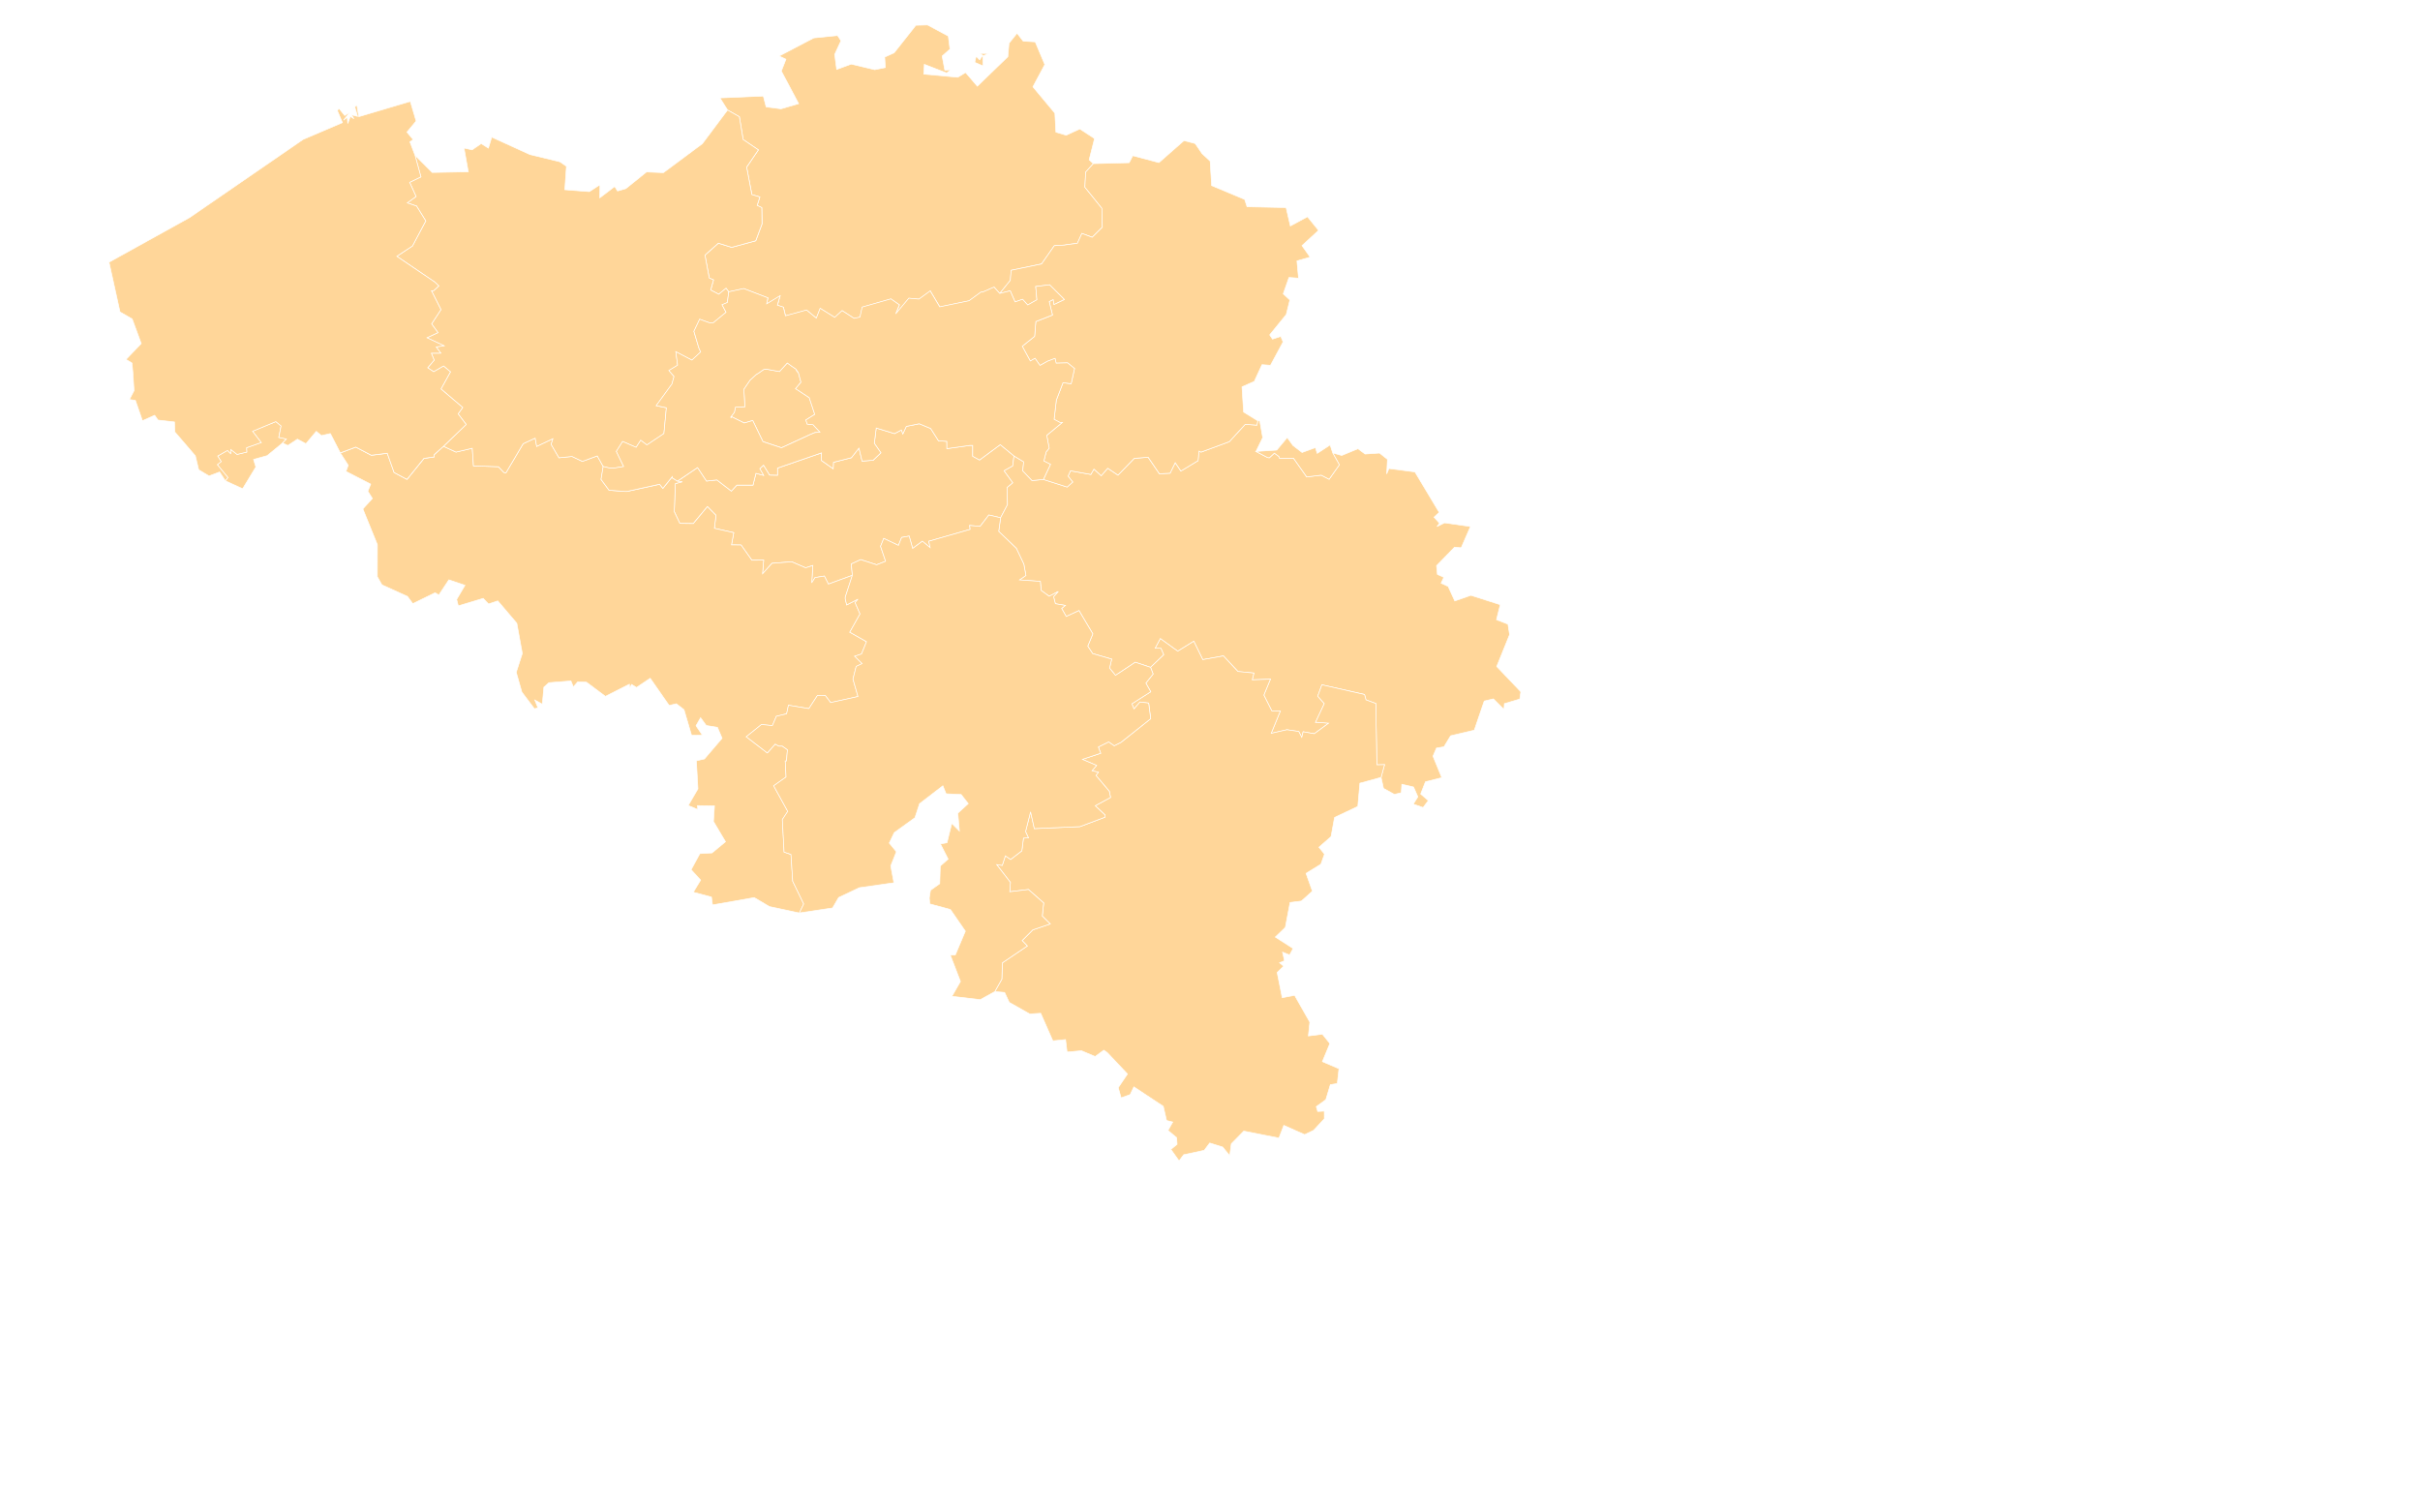 <svg version="1.1" id="Layer_1" xmlns:amcharts="http://amcharts.com/ammap"
	 xmlns="http://www.w3.org/2000/svg" xmlns:xlink="http://www.w3.org/1999/xlink" x="0px" y="0px" width="1920px" height="1200px"
	 viewBox="0 0 1920 1200" enable-background="new 0 0 1920 1200" xml:space="preserve">
<defs>
		<style  type="text/css">
		g#mapPaths{
							fill: #e8e3c4;
				stroke: #5d5c56;
				opacity: .8;
		}
		g#mapPaths path{
		fill: rgba(255, 204, 128, 1);
		}
	</style>
	
		<amcharts:ammap  projection="mercator" leftLongitude="2.544" bottomLatitude="49.498" rightLongitude="6.408" topLatitude="51.5">
		</amcharts:ammap>
</defs>
<g id="mapPaths">
	<path id="BE-VAN" fill="#CCCCCC" stroke="#FFFFFF" stroke-width="0.5" d="M784.216,42.418l-4.471,2.11l0.209,7.807l-6.586-2.848
		l1.072-4.915l2.787,2.937l2.458-3.586l-2.355-1.564L784.216,42.418z M735.887,19.81l16.498,8.825l1.312,10.344l-6.2,5.52
		l2.116,11.2l4.724-0.369l-3.249,2.612l-17.72-6.892l-0.461,7.762l26.99,2.479l6.2-3.763l9.298,10.876l24.203-23.375l0.953-10.758
		l6.379-7.909l4.843,6.257l9.567,0.59l7.602,18.003l-9.448,17.679l17.45,20.911l0.79,15.037l8.151,2.435l10.821-4.987l11.684,7.643
		l-4.263,16.897l3.339,2.981l0,0l-6.081,6.729l-0.611,11.938l13.457,16.72l0.403,15.066l-8.063,7.984l-8.196-3.056l-3.563,7.851
		l-7.705,0.959l0,0l-2.355,0.413l0,0l-8.226,0.501l-10.119,14.492l-24.112,5.018l-0.701,8.013l-8.375,10.389l0,0l-4.5-4.958
		l-9.016,3.955l0,0h-1.356l0,0l-9.419,6.877l-23.278,4.826l-7.54-12.647l-8.927,6.508l-8.032-0.724l-10.432,12.425l2.876-7.186
		l-6.691-4.693l-22.786,6.508l-1.744,7.969l-4.694,0.959l-9.479-6.139l-5.856,5.372l-11.565-7.186l-3.041,7.776l-7.764-6.418
		l-16.721,4.589l-1.654-6.877l-4.754-1.549l2.116-7.467l-10.61,6.419l0.953-4.782l-19.195-7.378l-11.862,2.598l0,0l-2.176-2.863
		l-5.797,4.737l-6.378-3.365l2.235-8.013l-3.398-1.505l-3.398-18.181l10.641-9.444l10.582,3.291l19.075-5.195l4.992-13.37
		l-0.209-12.926l-3.651-1.786l2.116-6.67l-6.318-1.919l-4.143-21.766l9.298-13.679l-12.086-8.234l-2.98-18.048l-9.359-5.313l0,0
		l-6.08-9.681l34.411-1.461l2.235,8.619l11.803,1.505l13.979-4.088L619.9,56.407l3.65-9.371l-5.364-2.567l27.48-14.388l18.867-1.889
		l2.697,4.176l-4.993,10.802l1.565,11.938l11.564-4.265l18.614,4.457l8.435-1.697l-0.521-8.308l7.511-3.394l17.241-21.84
		L735.887,19.81z"/>
	<path id="BE-WBR" fill="#CCCCCC" stroke="#FFFFFF" stroke-width="0.5" d="M537.547,381.753l15.916-10.772l7.094,10.728l8.21-0.915
		l11.506,8.869l4.321-4.752h12.847l2.31-9.311l6.065,1.579l-3.04-5.283l3.011-2.804l4.843,7.865l6.229,0.132l0,0v-5.652l0,0
		l34.962-12.071l-0.253,5.917l9.479,6.656l0.193-5.121l14.202-3.616l6.036-7.644l2.488,10.315l8.793-0.679l6.14-5.887l-5.216-7.556
		l1.505-12.13l14.56,4.442l5.409-2.908l1.163,3.084l2.756-5.932l10.238-2.082l9.106,3.749l6.2,9.783l6.572,0.414l0.059,5.785
		l18.3-2.568l0,0h2.207l0,0l-0.031,8.588l5.41,2.996l16.467-12.175l10.88,8.958l0,0l-1.015,7.924l-6.81,3.837l6.915,9.533
		l-4.545,3.762l0.298,13.591l-5.455,10.345l0,0l-9.345-2.169l-6.915,9.032l-8.33-0.723l0.432,3.114l-32.86,9.43l1.118,5.046
		l-6.17-5.092l-7.705,5.727l-2.787-9.785l-5.976,1.078l-2.519,6.316l-11.653-5.548l-2.548,6.271l3.994,11.85l-7.094,2.804
		l-12.667-4.103l-7.452,3.468l0.834,8.973l0,0l-19.016,6.98l-3.189-6.404l-7.421,1.225l-2.608,4.132l0.894-13.739l-5.737,1.86
		l-11.013-4.782l-15.663,1.21l-7.496,8.338l0.894-10.861l-9.359,0.088l-8.554-12.071l-7.601-0.104l1.773-9.695l-15.365-3.468
		l1.267-10.3l-6.811-6.907l-11.191,13.459l-10.685-0.178l-4.381-9.252l0.804-22.283l5.484-1.446L537.547,381.753z"/>
	<path id="BE-BRU" fill="#CCCCCC" stroke="#FFFFFF" stroke-width="0.5" d="M632.253,294.731l1.163,0.856l0,0l2.057,7.674
		l-4.263,5.076l10.82,7.127l4.367,13.282l-7.064,4.486l1.132,3.217l0,0l4.605,0.501l0,0l5.499,5.888l-4.113,0.354l0,0l-3.771,1.594
		l0,0l-22.667,10.447l-14.724-4.885l-8.093-16.748l-6.751,1.992l-9.821-4.899l0,0l-0.729,0.723l0,0l-0.179-0.545l0,0l2.937-3.764
		l0,0l0.834-4.072l7.451-0.369l-0.745-13.916l4.858-7.127l0,0l4.993-4.575l0,0l1.594-0.915l0,0l4.144-2.907l0,0l1.863-0.398l0,0
		l10.774,1.948l0,0l6.185-6.818l0,0l3.755,2.73l0,0l2.965,1.991l0,0L632.253,294.731z"/>
	<path id="BE-WHT" fill="#CCCCCC" stroke="#FFFFFF" stroke-width="0.5" d="M351.873,354.113l9.91,4.575l12.906-3.04l0.954,13.974
		l19.836,0.679l4.262,4.472l0,0l1.595,0.501l0,0l13.74-23.256l9.538-4.398l1.192,6.566l12.905-6.153l-1.415,4.53l6.199,10.64
		l10.372-1.048l8.182,3.896l11.863-4.338l4.694,8.456l0,0l-1.714,10.227l6.349,8.588l12.325,0.944l0,0h1.937l0,0l25.886-5.696
		l2.548,3.262l7.511-9.312l0,0v1.048l0,0l4.113,2.538l0,0l3.711,0.502l-5.485,1.446l-0.804,22.268l4.381,9.253l10.7,0.177
		l11.191-13.458l6.811,6.906l-1.281,10.286l15.364,3.468l-1.774,9.695l7.601,0.088l8.555,12.086l9.359-0.088l-0.895,10.861
		l7.511-8.338l15.648-1.21l11.013,4.782l5.738-1.844l-0.895,13.738l2.608-4.146l7.421-1.211l3.189,6.39l19.016-6.98l0,0
		l-5.618,17.295l0,0v1.49l0,0l1.133,4.723l8.986-4.59l-2.325,2.745l3.92,9.001l-8.122,14.477l13.278,7.556l-3.979,9.753
		l-5.425,1.801l5.916,5.842l-4.724,2.199l-2.548,10.094l3.979,13.813l-21.713,4.796l-4.321-5.739l-6.11,0.087l-6.811,10.448
		l-16.199-2.686l-1.416,6.775l-8.152,2.021l-3.159,7.35l-8.704-0.812l-12.026,9.666l16.676,12.853l6.289-7.024l2.817,1.608l0,0
		h2.846l0,0l4.113,2.952l0,0l-0.239,1.52l0,0l-0.582,7.333l0,0h-1.013l0,0l0.67,12.705l-9.821,6.98l11.163,20.319l-4.292,6.479
		l1.386,25.78l5.455,1.875l1.385,21.249l8.718,18.032l-3.443,7.157l0,0l-23.739-5.076l-12.117-7.156l-33.083,5.829l-0.835-6.271
		l-14.411-3.822l5.827-9.622l-7.541-8.234l6.96-12.794l9.598-0.532l10.729-8.868l-9.567-16.114l0.805-12.322l-13.532-0.221
		l0.343,3.128l-7.629-3.216l7.704-13.224l-1.252-22.267l6.409-1.477l14.008-16.381l-3.681-8.648l-8.866-1.476l-4.516-6.182
		l-3.622,6.36l5.038,7.482l-8.584,0.133l-6.006-20.378l-6.035-4.664l-5.738,1.343l-15.022-21.575l-10.894,7.319l-3.889-2.421
		l-1.506,3.056l-0.238-3.231l-19.017,9.635l-15.051-11.26l-6.959-0.22l-3.427,3.999l-1.938-4.753l-17.451,1.388l-3.993,3.542
		l-1.223,13.457l-6.005-3.275l2.548,6.227l-2.817,0.723l-10-13.267l-4.441-15.656l4.813-14.948l-4.352-23.996l-15.096-17.723
		l-7.333,2.479l-4.232-4.456l-19.746,5.948l-1.326-5.136l6.617-11.215l-12.787-4.325l-7.943,12.027l-2.98-1.755l-17.69,8.647
		l-4.232-5.754l-20.268-9.18l-3.651-6.433l0.031-25.471L287.896,403.8l7.542-8.309l-3.592-5.785l2.265-5.608l-19.627-10.079
		l1.803-4.884l-6.259-9.725l0,0l12.295-4.62l12.294,6.478l12.667-1.578l5.424,15.288l10.238,5.431l13.457-16.646l8.063-1.18l0,0
		v-1.771l0,0L351.873,354.113z M178.778,381.473l2.027-2.627l-8.375-10.182l3.04-2.494l-2.757-4.383l7.734-4.442l2.548,2.494
		l0.09-3.261l5.022,3.94l7.675-1.859l-0.179-3.438l11.624-4.117l-6.87-8.973l18.465-7.659l4.172,3.438l-1.803,9.105l6.066,1.269
		l-3.04,3.172l0,0l-12.235,10.049l-10.82,3.026l1.833,5.977l-10.492,17.266L178.778,381.473z"/>
	<path id="BE-WLG" fill="#CCCCCC" stroke="#FFFFFF" stroke-width="0.5" d="M999.487,333.911l2.325,13.311l-5.335,10.964l0,0
		l9.194,4.84l0,0l1.415,0.177l0,0l3.979-3.659l3.681,2.715l0,0l0.402,1.269l0,0h11.103l10.463,14.875l11.504-1.402l6.289,3.261
		l8.121-11.495l-5.304-9.459l0,0l7.198,2.036l12.89-5.327l5.603,4.206l11.506-0.768l6.259,4.973l-0.581,11.585l1.774-4.309
		l20.608,2.715l19.257,32.125l-4.099,3.748l4.32,4.841l-1.967,2.656l5.977-2.981l20.58,2.937l-7.36,16.868l-5.276-0.488
		l-14.262,14.699l0.656,6.892l5.126,2.332l-2.19,4.647l5.617,2.568l5.247,11.526l12.786-4.458l23.278,7.423l-2.952,11.924
		l9.092,3.541l1.281,8.279l-10.208,25.292l19.135,20.099l-0.865,5.742l-12.175,3.63l-0.357,4.619l-8.376-8.383l-7.272,1.697
		l-7.884,23.124l-18.762,4.427l-5.276,8.736l-5.961,1.033l-2.756,6.435l6.959,17.044l-12.965,3.262l-3.771,9.693l6.066,5.224
		l-4.173,5.506l-7.78-2.687l3.65-5.799l-3.412-7.777l-9.313-2.197l-0.433,6.714l-5.469,1.329l-8.644-4.782l-1.908-8.707l0,0
		l2.742-10.108l-6.081,0.133l-0.863-48.669l-7.78-2.876L1082.6,551l-33.83-7.673l-3.292,9.016l5.215,5.874l-6.959,14.875l0,0h1.533
		l0,0l8.868,0.679l-11.385,8.367l-8.854-1.564l-1.072,4.427l-2.4-4.647l-9.357-1.388l-12.504,2.864l7.229-17.694l-6.767-0.133
		l-6.289-12.515l5.215-12.646l-14.425,0.53l1.297-5.385l-12.637-1.21l-11.565-12.381l-16.348,2.951l-7.139-14.595l-12.727,7.91
		l-13.77-9.975l-4.084,7.643l0,0h4.576l0,0l2.235,5.121l-10.521,10.005l0,0l-12.116-4.043L885.02,535.83l-4.695-5.784l1.669-7.099
		l-15.096-4.397l-3.89-5.889l4.038-9.754l-10.967-18.475l-10.149,4.678l-3.651-6.435l2.966-2.346l-7.913-1.343l-1.401-5.534
		l3.651-4.146l-7.213,3.777l-6.35-4.678l-0.61-7.157l-16.528-1.166l5.053-3.512l-1.624-8.973l-5.946-12.529l-13.993-13.443
		l1.505-10.876l0,0l5.455-10.345l-0.298-13.591l4.545-3.762l-6.915-9.533l6.81-3.837l1.015-7.924l0,0l7.674,4.663l-0.714,7.143
		l7.392,7.732l9.016-0.9l0,0l18.808,6.006l4.44-3.969l-3.709-4.664l1.938-4.25l16.125,2.937l2.429-4.25l5.797,5.253l5.156-5.932
		l8.151,5.475l12.906-13.34l11.014-0.855l8.925,13.104l8.495-0.444l4.053-8.367l4.502,6.641l13.62-8.219l0.731-7.615l0,0
		l1.639,0.826l0,0l22.414-8.293l12.607-13.768l9.314,0.634l0.656-3.439l0,0L999.487,333.911z"/>
	<path id="BE-VLI" fill="#CCCCCC" stroke="#FFFFFF" stroke-width="0.5" d="M1025.819,353.435l7.243,5.563l10.552-3.852l1.445,4.575
		l10.268-6.7l1.998,6.287l0,0l5.304,9.459l-8.121,11.48l-6.289-3.261l-11.504,1.402l-10.463-14.875h-11.103l0,0l-0.402-1.269l0,0
		l-3.681-2.714l-3.979,3.66l0,0l-1.415-0.178l0,0l-9.194-4.839l0,0l16.496-1.093l8.315-9.961L1025.819,353.435z M953.691,121.84
		l6.437,5.99l1.163,19.406l26.229,11.009l1.878,5.799l30.968,0.635l3.398,14.609l13.562-7.349l8.777,10.861l-13.128,12.086
		l6.467,9.12l-10.463,2.966l1.252,13.709l-7.57-0.546l-4.545,12.986l5.247,4.87l-2.878,11.555l-13.129,16.144l2.236,3.364
		l6.556-2.184l1.834,4.413l-10,18.534l-6.721-0.502l-6.14,13.296l-9.746,4.309l1.281,19.996l11.251,6.936l0,0l-0.671,3.438
		l-9.3-0.635l-12.607,13.768l-22.414,8.278l0,0l-1.653-0.811l0,0l-0.73,7.6l-13.622,8.235l-4.5-6.656l-4.053,8.368l-8.496,0.458
		l-8.927-13.119l-11.013,0.855l-12.906,13.34l-8.151-5.475l-5.156,5.918l-5.798-5.239l-2.429,4.25l-16.154-2.907l-1.938,4.25
		l3.709,4.664l-4.44,3.984l-18.822-6.006l0,0l5.589-11.983l-5.247-2.67l1.803-7.098l0,0l2.415-3.084l0,0l-1.937-10.138
		l12.354-10.241l0,0l-2.057-0.089l0,0l-4.442-2.406l1.774-15.229l5.305-13.842l6.438,0.856l2.699-12.072l-5.485-4.5l-9.106,0.221
		l-0.894-3.764l0,0l-5.916,2.229l0,0l-6.006,3.364l-3.95-5.637l-3.74,2.14l-6.377-11.717l9.806-7.91l0.953-11.688l13.219-5.18
		l-2.608-10.699l3.189-1.593l0.611,3.911l8.197-3.955l-11.684-11.658l-11.014,1.373l0.955,10.521l-7.303,4.103l-4.083-4.501
		l-5.945,2.095l-3.859-8.824l-8.316,2.095l0,0l8.374-10.389l0.702-8.013l24.112-5.018l10.119-14.491l8.227-0.501l0,0l2.354-0.414
		l0,0l7.706-0.959l3.561-7.851l8.197,3.055l8.063-7.984l-0.403-15.067l-13.456-16.719l0.609-11.938l6.08-6.729l0,0l28.466-0.738
		l2.875-5.578l20.729,5.489l19.88-17.442l8.837,2.288L953.691,121.84z"/>
	<path id="BE-WLX" fill="#CCCCCC" stroke="#FFFFFF" stroke-width="0.5" d="M912.842,529.455l10.521-10.005l-2.235-5.121l0,0h-4.576
		l0,0l4.084-7.643l13.77,9.975l12.727-7.91l7.139,14.595l16.348-2.951l11.565,12.381l12.637,1.21l-1.297,5.385l14.425-0.53
		l-5.215,12.646l6.289,12.515l6.767,0.133l-7.229,17.694l12.504-2.864l9.357,1.388l2.4,4.647l1.072-4.427l8.854,1.564l11.385-8.367
		l-8.868-0.679l0,0h-1.533l0,0l6.959-14.875l-5.215-5.874l3.292-9.016L1082.6,551l1.161,4.251l7.78,2.876l0.863,48.669l6.081-0.133
		l-2.742,10.108l0,0l-16.825,4.604l-1.639,18.447l-18.48,8.75l-2.771,15.215l-9.598,8.382l4.397,5.488l-2.832,7.985l-11.804,7.26
		l5.053,14.151l-8.763,7.837l-8.957,1.121l-3.771,19.789l-7.942,7.644l14.128,9.062l-2.757,5.149l-5.634-2.257l1.535,6.877
		l-3.935,1.563l3.278,2.745l-5.142,4.929l4.009,20.055l9.821-1.903l12.087,21.31l-1.148,10.949l11.104-1.417l5.96,7.393
		l-5.96,14.374l13.158,5.622l-1.311,11.761l-5.529,0.93l-3.577,11.88l-7.585,5.518l1.132,3.853l5.246-0.265l0.029,6.035
		l-8.523,9.179l-7.108,3.409l-16.528-7.335l-3.874,10.064l-27.896-5.52l-9.883,10.064l-1.252,9.386l-5.617-6.788l-10.269-3.218
		l-4.366,5.813l-16.274,3.483L935.45,921l-6.483-9.076l4.919-4.014l-0.373-5.342l-6.84-5.695l3.769-6.656l-4.903-1.195
		l-2.608-11.304l-23.338-15.421l-2.95,6.153l-7.198,2.554l-2.235-8.088l7.317-10.831l-16.094-17.029l-2.699-1.859l-6.9,5.047
		l-10.864-4.604l-11.371,1.063l-1.192-9.902l-10.104,1.02l-9.627-21.885l-8.703,0.532l-16.259-9.181l-3.681-7.894l-7.75-0.665l0,0
		l5.574-9.888l0.433-12.955l19.775-13.37l-4.098-4.266l8.45-8.499l13.815-4.708l-6.319-6.227l1.132-10.403l-12.087-10.685
		l-14.812,1.785l0.521-7.393l-10.953-14.168l4.457,0.665l2.474-7.615l4.142,2.893l8.928-6.86l1.296-10.08l3.919-0.222l-2.265-4.958
		l3.979-15.657l2.981,13.296l36.154-1.563l19.909-7.497l0,0v-1.785l0,0l-7.763-7.276l12.176-6.61l-0.984-4.87l-10.611-12.559
		l1.938-2.552l-5.037-1.211l3.591-4.205l-11.222-4.826l14.501-4.825l-1.862-4.973l8.24-4.073l4.382,3.084l5.246-2.642l23.65-18.801
		l-1.595-12.425l-6.9-0.842l-4.724,5.505L898,558.394l14.992-9.549l-3.86-6.861l5.737-7.231L912.842,529.455z"/>
	<path id="BE-WNA" fill="#CCCCCC" stroke="#FFFFFF" stroke-width="0.5" d="M676.231,456.438l-0.834-8.973l7.452-3.468l12.667,4.103
		l7.094-2.804l-3.994-11.85l2.548-6.271l11.653,5.548l2.519-6.316l5.976-1.078l2.787,9.785l7.705-5.727l6.17,5.092l-1.118-5.046
		l32.86-9.43l-0.432-3.114l8.33,0.723l6.915-9.032l9.345,2.169l0,0l-1.505,10.876l13.993,13.443l5.946,12.529l1.624,8.973
		l-5.053,3.512l16.528,1.166l0.61,7.157l6.35,4.678l7.213-3.777l-3.651,4.146l1.401,5.534l7.913,1.343l-2.966,2.346l3.651,6.435
		l10.149-4.678l10.967,18.475l-4.038,9.754l3.89,5.889l15.096,4.397l-1.669,7.099l4.695,5.784l15.707-10.419l12.116,4.043l0,0
		l2.026,5.298l-5.737,7.231l3.86,6.861L898,558.394l1.713,4.072l4.724-5.505l6.9,0.842l1.595,12.425l-23.65,18.801l-5.246,2.642
		l-4.382-3.084l-8.24,4.073l1.862,4.973l-14.501,4.825l11.222,4.826l-3.591,4.205l5.037,1.211l-1.938,2.552l10.611,12.559
		l0.984,4.87l-12.176,6.61l7.763,7.276l0,0v1.785l0,0l-19.909,7.497l-36.154,1.563l-2.981-13.296l-3.979,15.657l2.265,4.958
		l-3.919,0.222l-1.296,10.08l-8.928,6.86l-4.142-2.893l-2.474,7.615l-4.457-0.665l10.953,14.168l-0.521,7.393l14.812-1.785
		l12.087,10.685l-1.132,10.403l6.319,6.227l-13.815,4.708l-8.45,8.499l4.098,4.266l-19.775,13.37l-0.433,12.955l-5.574,9.888l0,0
		l-11.535,6.39l-22.488-2.656l6.751-11.761l-8.034-20.91l3.95-0.134l7.973-18.875l-11.863-17.205l-16.348-4.412l-0.402-4.723
		l0.953-6.095l7.332-5.252l0.432-13.99l6.229-5.52l-6.11-11.998l5.217-0.975l3.771-15.346l6.064,6.064l-1.251-14.151l8.286-7.585
		l-5.648-7.246l-11.953-0.574l-2.548-6.348l-18.495,14.213l-3.651,11.11l-16.437,11.879l-3.935,8.251l5.648,6.861l-4.486,11.275
		l2.518,13.369l-27.421,3.91l-16.437,7.791l-4.813,8.279l-26.364,3.954l0,0l3.458-7.156l-8.733-18.032l-1.386-21.251l-5.455-1.873
		l-1.385-25.782l4.292-6.463l-11.163-20.336l9.821-6.964l-0.655-12.707l0,0h1.013l0,0l0.582-7.333l0,0l0.223-1.52l0,0l-4.112-2.966
		l0,0h-2.847l0,0l-2.802-1.608l-6.289,7.024l-16.676-12.837l12.026-9.681l8.704,0.811l3.16-7.349l8.137-2.007l1.431-6.773
		l16.199,2.687l6.811-10.448l6.125-0.089l4.321,5.741l21.714-4.796l-3.979-13.813l2.548-10.094l4.725-2.214l-5.902-5.829l5.41-1.8
		l3.979-9.755l-13.279-7.542l8.123-14.476l-3.92-9.001l2.325-2.746l-8.987,4.591l-1.132-4.723l0,0v-1.49l0,0L676.231,456.438z"/>
	<path id="BE-VOV" fill="#CCCCCC" stroke="#FFFFFF" stroke-width="0.5" d="M577.233,87.308l9.358,5.313l2.996,18.047l12.086,8.249
		l-9.314,13.681l4.158,21.766l6.318,1.918l-2.116,6.67l3.652,1.786l0.193,12.912l-4.978,13.37l-19.075,5.209l-10.581-3.291
		l-10.641,9.445l3.398,18.181l3.382,1.505l-2.235,8.012l6.378,3.365l5.797-4.722l2.176,2.862l0,0l-1.073,8.471l-4.203,1.771
		l3.159,5.961l-10.028,8.279l0,0l-3.13,0.088l0,0l-7.794-2.818l-4.561,9.592l3.86,13.001l0,0l1.475,3.364l0,0l-6.9,6.493
		l-12.771-6.685l1.415,10.684l-6.9,4.221l4.054,4.722l-1.654,5.977l-12.459,17.148l8.033,1.727l-1.952,20.438l-13.502,9.046
		l-4.933-3.704l-3.621,5.608L494,350.306l-4.978,7.88l5.797,11.982l-8.405,1.402l0,0l-2.564-0.133l0,0l-5.275-1.269l0,0
		l-4.694-8.456l-11.847,4.338l-8.182-3.881l-10.373,1.033l-6.214-10.64l1.431-4.515l-12.906,6.154l-1.192-6.567l-9.538,4.398
		l-13.74,23.257l0,0l-1.594-0.502l0,0l-4.263-4.486l-19.82-0.679l-0.954-13.974l-12.906,3.04l-9.91-4.575l0,0l17.973-17.354
		l-6.378-8.381l3.622-5.077l-17.213-14.683l7.527-13.577l-5.47-4.619l-7.839,4.53l-4.783-3.172l5.141-6.036l-2.235-5.504
		l7.481-0.044l-3.651-4.899l6.199-1.004l-13.502-6.316l8.718-4.087l-5.037-6.921l7.422-11.318l-7.571-15.022l0,0h1.744l0,0
		l4.114-3.778l-3.13-3.011l-30.178-20.497l12.428-8.205l10.551-19.863l-7.302-11.776l-7.392-2.509l6.99-5.076l-5.097-11.245
		l8.971-4.339l-4.694-17.162l0,0l13.636,13.68l28.612-0.547l-3.367-18.844l6.438,1.417l7.154-4.944l5.737,3.616l2.623-8.751
		l30.253,13.783l23.799,5.77l5.246,3.572l-1.297,18.608l19.478,1.505l8.405-5.446l-0.133,10.375l11.818-9.002l2.265,3.571
		l6.572-1.874l16.423-13.222l13.383,0.561l30.909-22.976L577.233,87.308z"/>
	<path id="BE-VBR" fill="#CCCCCC" stroke="#FFFFFF" stroke-width="0.5" d="M793.174,232.811l8.316-2.095l3.859,8.825l5.945-2.096
		l4.083,4.501l7.303-4.103l-0.955-10.521l11.014-1.373l11.684,11.658l-8.197,3.955l-0.611-3.91l-3.189,1.593l2.608,10.699
		l-13.219,5.18l-0.955,11.688l-9.804,7.909l6.377,11.717l3.74-2.14l3.95,5.637l6.006-3.364l0,0l5.916-2.229l0,0l0.894,3.764
		l9.106-0.221l5.485,4.5l-2.699,12.072l-6.438-0.856l-5.305,13.842l-1.774,15.229l4.442,2.406l0,0l2.057,0.088l0,0l-12.354,10.242
		l1.937,10.138l0,0l-2.415,3.084l0,0l-1.803,7.098l5.247,2.672l-5.589,11.982l0,0l-9.017,0.9l-7.39-7.732l0.729-7.142l-7.69-4.664
		l0,0l-10.864-8.957l-16.467,12.174l-5.424-2.981l0.029-8.603l0,0h-2.205l0,0l-18.286,2.583l-0.06-5.8l-6.587-0.413l-6.198-9.785
		l-9.106-3.763l-10.238,2.081l-2.756,5.933l-1.163-3.085l-5.425,2.893l-14.545-4.442l-1.505,12.129l5.216,7.556l-6.14,5.888
		l-8.777,0.679l-2.489-10.316l-6.035,7.645l-14.202,3.616l-0.209,5.106l-9.478-6.656l0.268-5.933l-34.962,12.086l0,0v5.652l0,0
		l-6.229-0.133l-4.844-7.866l-3.01,2.804l3.04,5.298l-6.065-1.58l-2.325,9.312h-12.846l-4.322,4.752l-11.504-8.854l-8.212,0.9
		l-7.108-10.714l-15.917,10.758l0,0l-4.113-2.538l0,0v-1.048l0,0l-7.511,9.312l-2.548-3.262l-25.886,5.697l0,0h-1.937l0,0
		l-12.325-0.944l-6.349-8.588l1.714-10.227l0,0l5.275,1.269l0,0l2.548,0.133l0,0l8.405-1.402l-5.796-11.983l4.992-7.88l10.7,4.663
		l3.622-5.608l4.933,3.719l13.502-9.061l1.938-20.438l-8.033-1.726l12.458-17.148l1.655-5.991l-4.054-4.723l6.9-4.22l-1.416-10.67
		l12.787,6.67l6.9-6.493l0,0l-1.476-3.365l0,0l-3.86-13.001l4.545-9.592l7.794,2.819l0,0l3.13-0.089l0,0l10.029-8.278l-3.158-5.962
		l4.202-1.771l1.073-8.469l0,0l11.863-2.598l19.195,7.378l-0.954,4.781l10.611-6.419l-2.117,7.467l4.754,1.549l1.654,6.877
		l16.721-4.589l7.764,6.419l3.04-7.777l11.564,7.187l5.857-5.371l9.478,6.139l4.694-0.96l1.743-7.969l22.787-6.507l6.692,4.692
		L710.627,249l10.432-12.425l8.032,0.723l8.927-6.507l7.542,12.646l23.278-4.826l9.417-6.877l0,0h1.356l0,0l9.016-3.955
		L793.174,232.811z M607.649,292.828L607.649,292.828l-1.863,0.413l0,0l-4.144,2.907l0,0l-1.594,0.916l0,0l-4.993,4.589l0,0
		l-4.874,7.127l0.761,13.916l-7.451,0.369l-0.834,4.073l0,0l-2.921,3.764l0,0l0.178,0.546l0,0l0.731-0.723l0,0l9.821,4.899
		l6.751-1.993l8.092,16.765l14.724,4.885l22.667-10.463l0,0l3.771-1.579l0,0l4.113-0.369l-5.514-5.888l0,0l-4.605-0.501l0,0
		l-1.132-3.218l7.079-4.486l-4.381-13.281l-10.82-7.127l4.263-5.077l-2.057-7.674l0,0l-2.087-2.906l0,0l-2.95-1.992l0,0l-3.771-2.73
		l0,0l-6.17,6.803L607.649,292.828z"/>
	<path id="BE-VWV" fill="#CCCCCC" stroke="#FFFFFF" stroke-width="0.5" d="M325.54,80.432l4.62,15.627l-7.302,8.752l4.948,5.961
		l-2.579,1.786l4.054,10.61l0,0l4.694,17.162l-8.971,4.339l5.097,11.245l-6.99,5.076l7.392,2.509l7.302,11.776l-10.551,19.863
		l-12.428,8.205l30.178,20.497l3.13,3.011l-4.114,3.778l0,0h-1.744l0,0l7.571,15.022l-7.422,11.318l5.037,6.921l-8.718,4.087
		l13.502,6.316l-6.199,1.004l3.651,4.899l-7.481,0.044l2.235,5.504l-5.141,6.036l4.783,3.172l7.839-4.53l5.47,4.619l-7.527,13.577
		l17.213,14.683l-3.622,5.077l6.378,8.381l-17.973,17.354l0,0l-7.451,6.611l0,0v1.756l0,0l-8.062,1.181l-13.458,16.646
		l-10.223-5.431l-5.425-15.288l-12.667,1.579l-12.294-6.464l-12.295,4.605l0,0l-7.883-15.333l-7.123,1.624l-4.039-3.394
		l-8.226,9.828l-6.78-3.586l-7.571,4.988l-4.144-1.948l0,0l3.041-3.173l-6.051-1.269l1.789-9.104l-4.173-3.438l-18.464,7.659
		l6.87,8.957l-11.625,4.117l0.179,3.454l-7.689,1.845l-5.008-3.94l-0.089,3.261l-2.548-2.479l-7.75,4.427l2.757,4.397l-3.04,2.479
		l8.375,10.183l-2.027,2.612l0,0l-4.561-7.009l-8.405,3.172l-8.166-4.929l-2.667-11.083l-16.215-18.874l-0.342-7.983l-13.07-1.491
		l-2.667-3.808l-9.657,4.354l-5.618-16.188l-4.739-0.679l3.666-7.024l-0.968-14.979l-0.656-6.935l-4.724-2.863l12.057-12.588
		l-7.168-19.508l-9.672-5.593L86.5,208.035l63.888-35.402l90.102-62.009l31.191-13.326l-4.083-9.666l4.844-5.327l-3.458,3.763
		l4.531,5.593l4.112-2.612l-5.066,6.331l2.921-2.391l0.462,5.003l1.997-5.638l2.847,1.875l-1.938-3.114l4.859,1.239l-2.086-6.965
		l-2.221,1.417l3.473-3.216l-6.84-1.653l7.183,1.756l1.46,8.884L325.54,80.432z"/>
</g>
</svg>
